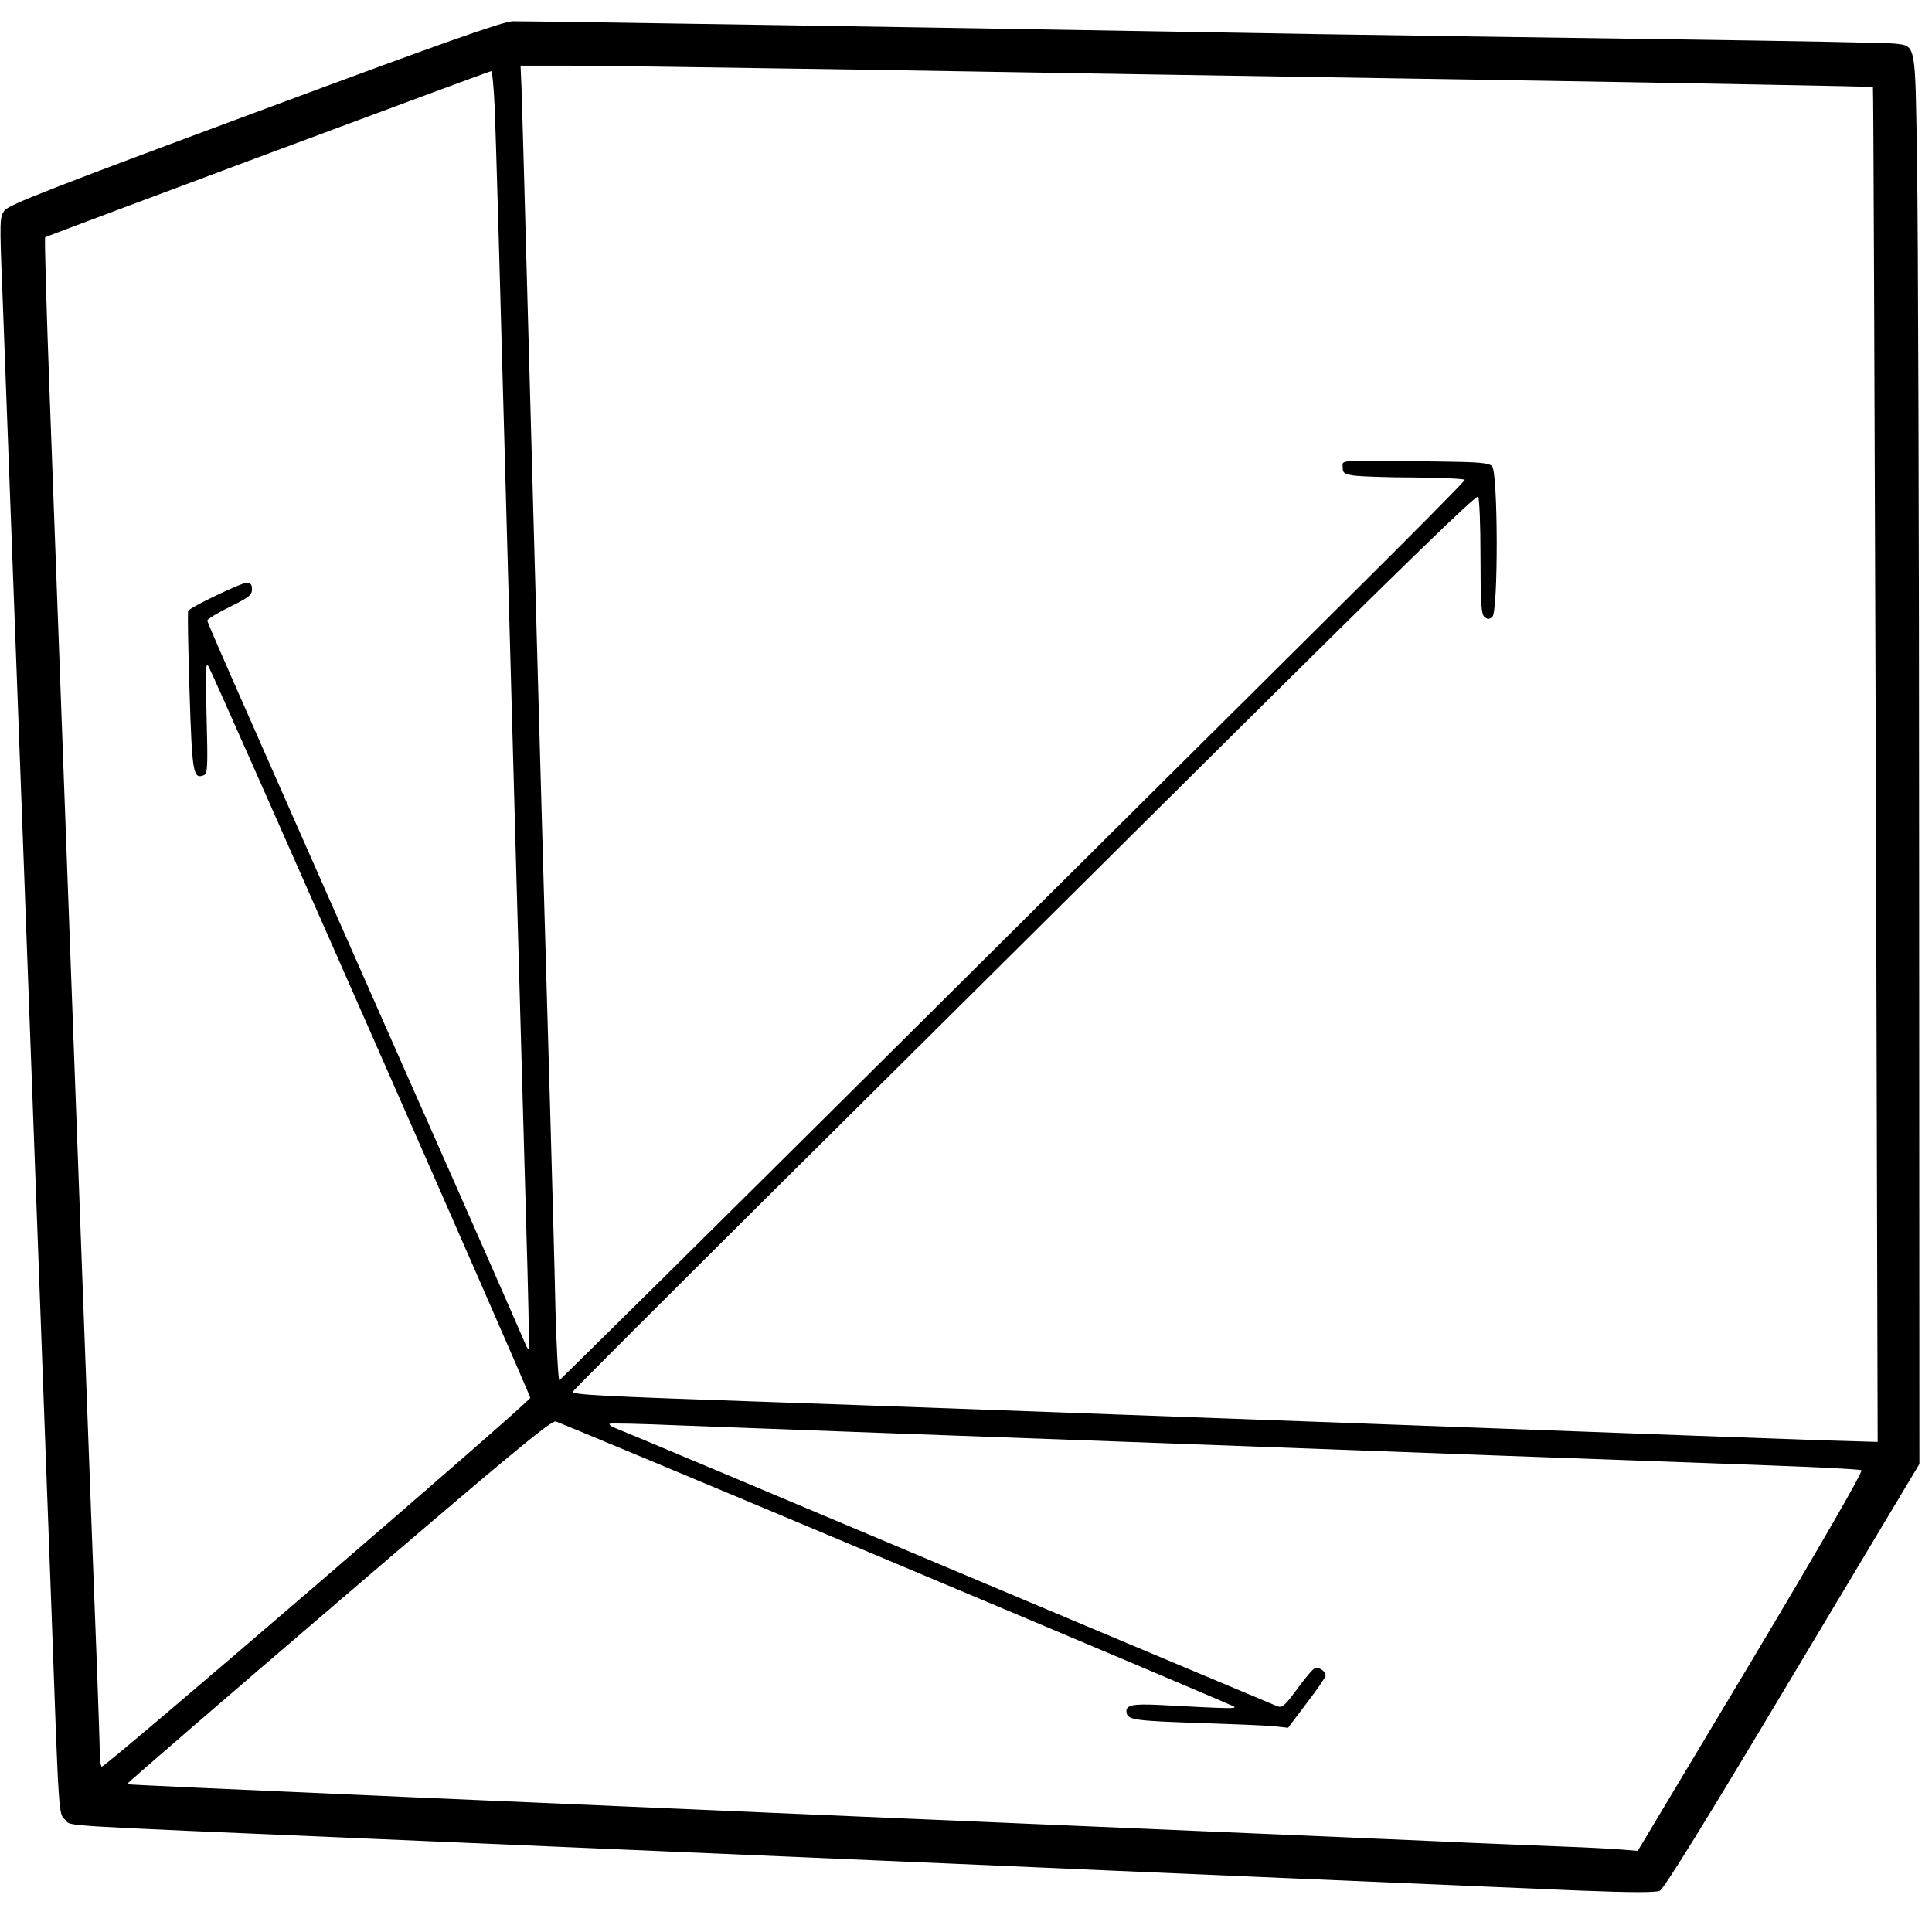 <?xml version="1.0" standalone="no"?>
<!DOCTYPE svg PUBLIC "-//W3C//DTD SVG 20010904//EN"
 "http://www.w3.org/TR/2001/REC-SVG-20010904/DTD/svg10.dtd">
<svg version="1.0" xmlns="http://www.w3.org/2000/svg"
 width="736pt" height="736pt" viewBox="0 0 736 736"
 preserveAspectRatio="xMidYMid meet">
<g transform="translate(0,736) scale(0.1,-0.1)"
fill="#000000" stroke="none">
<path d="M971 6931 c-773 -287 -938 -351 -954 -373 -18 -25 -19 -35 -8 -304
12 -305 146 -3911 186 -4999 30 -842 28 -802 54 -828 24 -25 -63 -19 1171 -72
887 -38 1843 -79 2215 -95 585 -26 2119 -91 2377 -102 205 -8 294 -8 311 -1
16 8 171 258 506 819 l483 807 -1 2271 c0 1249 -4 2457 -8 2683 -7 466 -3 447
-85 457 -24 3 -396 10 -828 16 -432 6 -1046 15 -1365 20 -1299 23 -3027 50
-3072 49 -37 -1 -262 -80 -982 -348z m2294 164 c512 -9 1591 -26 2398 -39 808
-13 1470 -26 1472 -27 2 -2 6 -1165 11 -2583 l7 -2579 -209 6 c-181 6 -606 22
-1829 67 -1012 37 -1687 62 -2210 80 -618 21 -726 27 -723 38 0 4 346 349 767
768 421 418 1195 1187 1720 1708 681 676 956 943 962 934 5 -7 9 -110 9 -229
0 -180 3 -219 15 -229 12 -10 18 -10 30 0 23 19 22 551 -1 574 -13 13 -48 16
-210 18 -388 5 -359 7 -359 -22 0 -22 5 -26 45 -32 25 -3 129 -7 233 -7 103
-1 187 -5 187 -9 0 -5 -201 -208 -448 -453 -246 -244 -1020 -1013 -1720 -1709
-700 -696 -1277 -1266 -1281 -1268 -4 -1 -11 120 -15 270 -3 150 -13 505 -21
788 -23 783 -63 2219 -85 3035 -11 402 -21 772 -23 823 l-4 92 176 0 c97 0
595 -7 1106 -15z m-1381 -137 c4 -73 22 -707 41 -1408 34 -1237 50 -1816 79
-2835 8 -269 13 -492 10 -494 -2 -2 -8 7 -13 20 -5 13 -213 488 -464 1054
-723 1638 -747 1692 -747 1702 0 4 38 28 85 51 73 36 85 45 85 67 0 18 -5 25
-20 25 -21 0 -215 -93 -223 -107 -3 -4 0 -143 5 -308 10 -314 14 -334 55 -318
14 6 15 33 10 222 -5 183 -4 212 8 191 34 -65 1225 -2772 1225 -2785 0 -15
-1615 -1405 -1632 -1405 -4 0 -8 24 -8 53 0 28 -5 167 -10 307 -9 214 -96
2572 -181 4868 -12 325 -20 595 -17 598 6 5 1685 631 1699 633 4 1 10 -59 13
-131z m1526 -5553 c700 -294 1280 -540 1289 -545 16 -10 -5 -10 -284 5 -105 5
-129 -1 -123 -31 5 -26 36 -30 285 -38 120 -4 243 -9 274 -12 l56 -6 71 94
c40 52 72 99 72 105 0 16 -26 34 -41 28 -8 -3 -38 -39 -68 -80 -46 -63 -57
-72 -75 -65 -18 7 -855 359 -2116 890 -212 89 -396 166 -409 171 -13 5 -21 12
-19 15 3 3 122 0 264 -6 143 -5 444 -17 669 -25 659 -24 1738 -63 2455 -90
366 -13 824 -30 1018 -37 194 -7 357 -15 363 -19 7 -4 -149 -275 -420 -729
l-432 -721 -62 5 c-34 3 -129 8 -212 11 -82 3 -249 10 -370 15 -121 6 -483 21
-805 35 -2844 121 -4303 185 -4307 188 -1 2 361 315 805 695 645 553 811 691
829 687 11 -3 594 -246 1293 -540z"/>
</g>
</svg>
